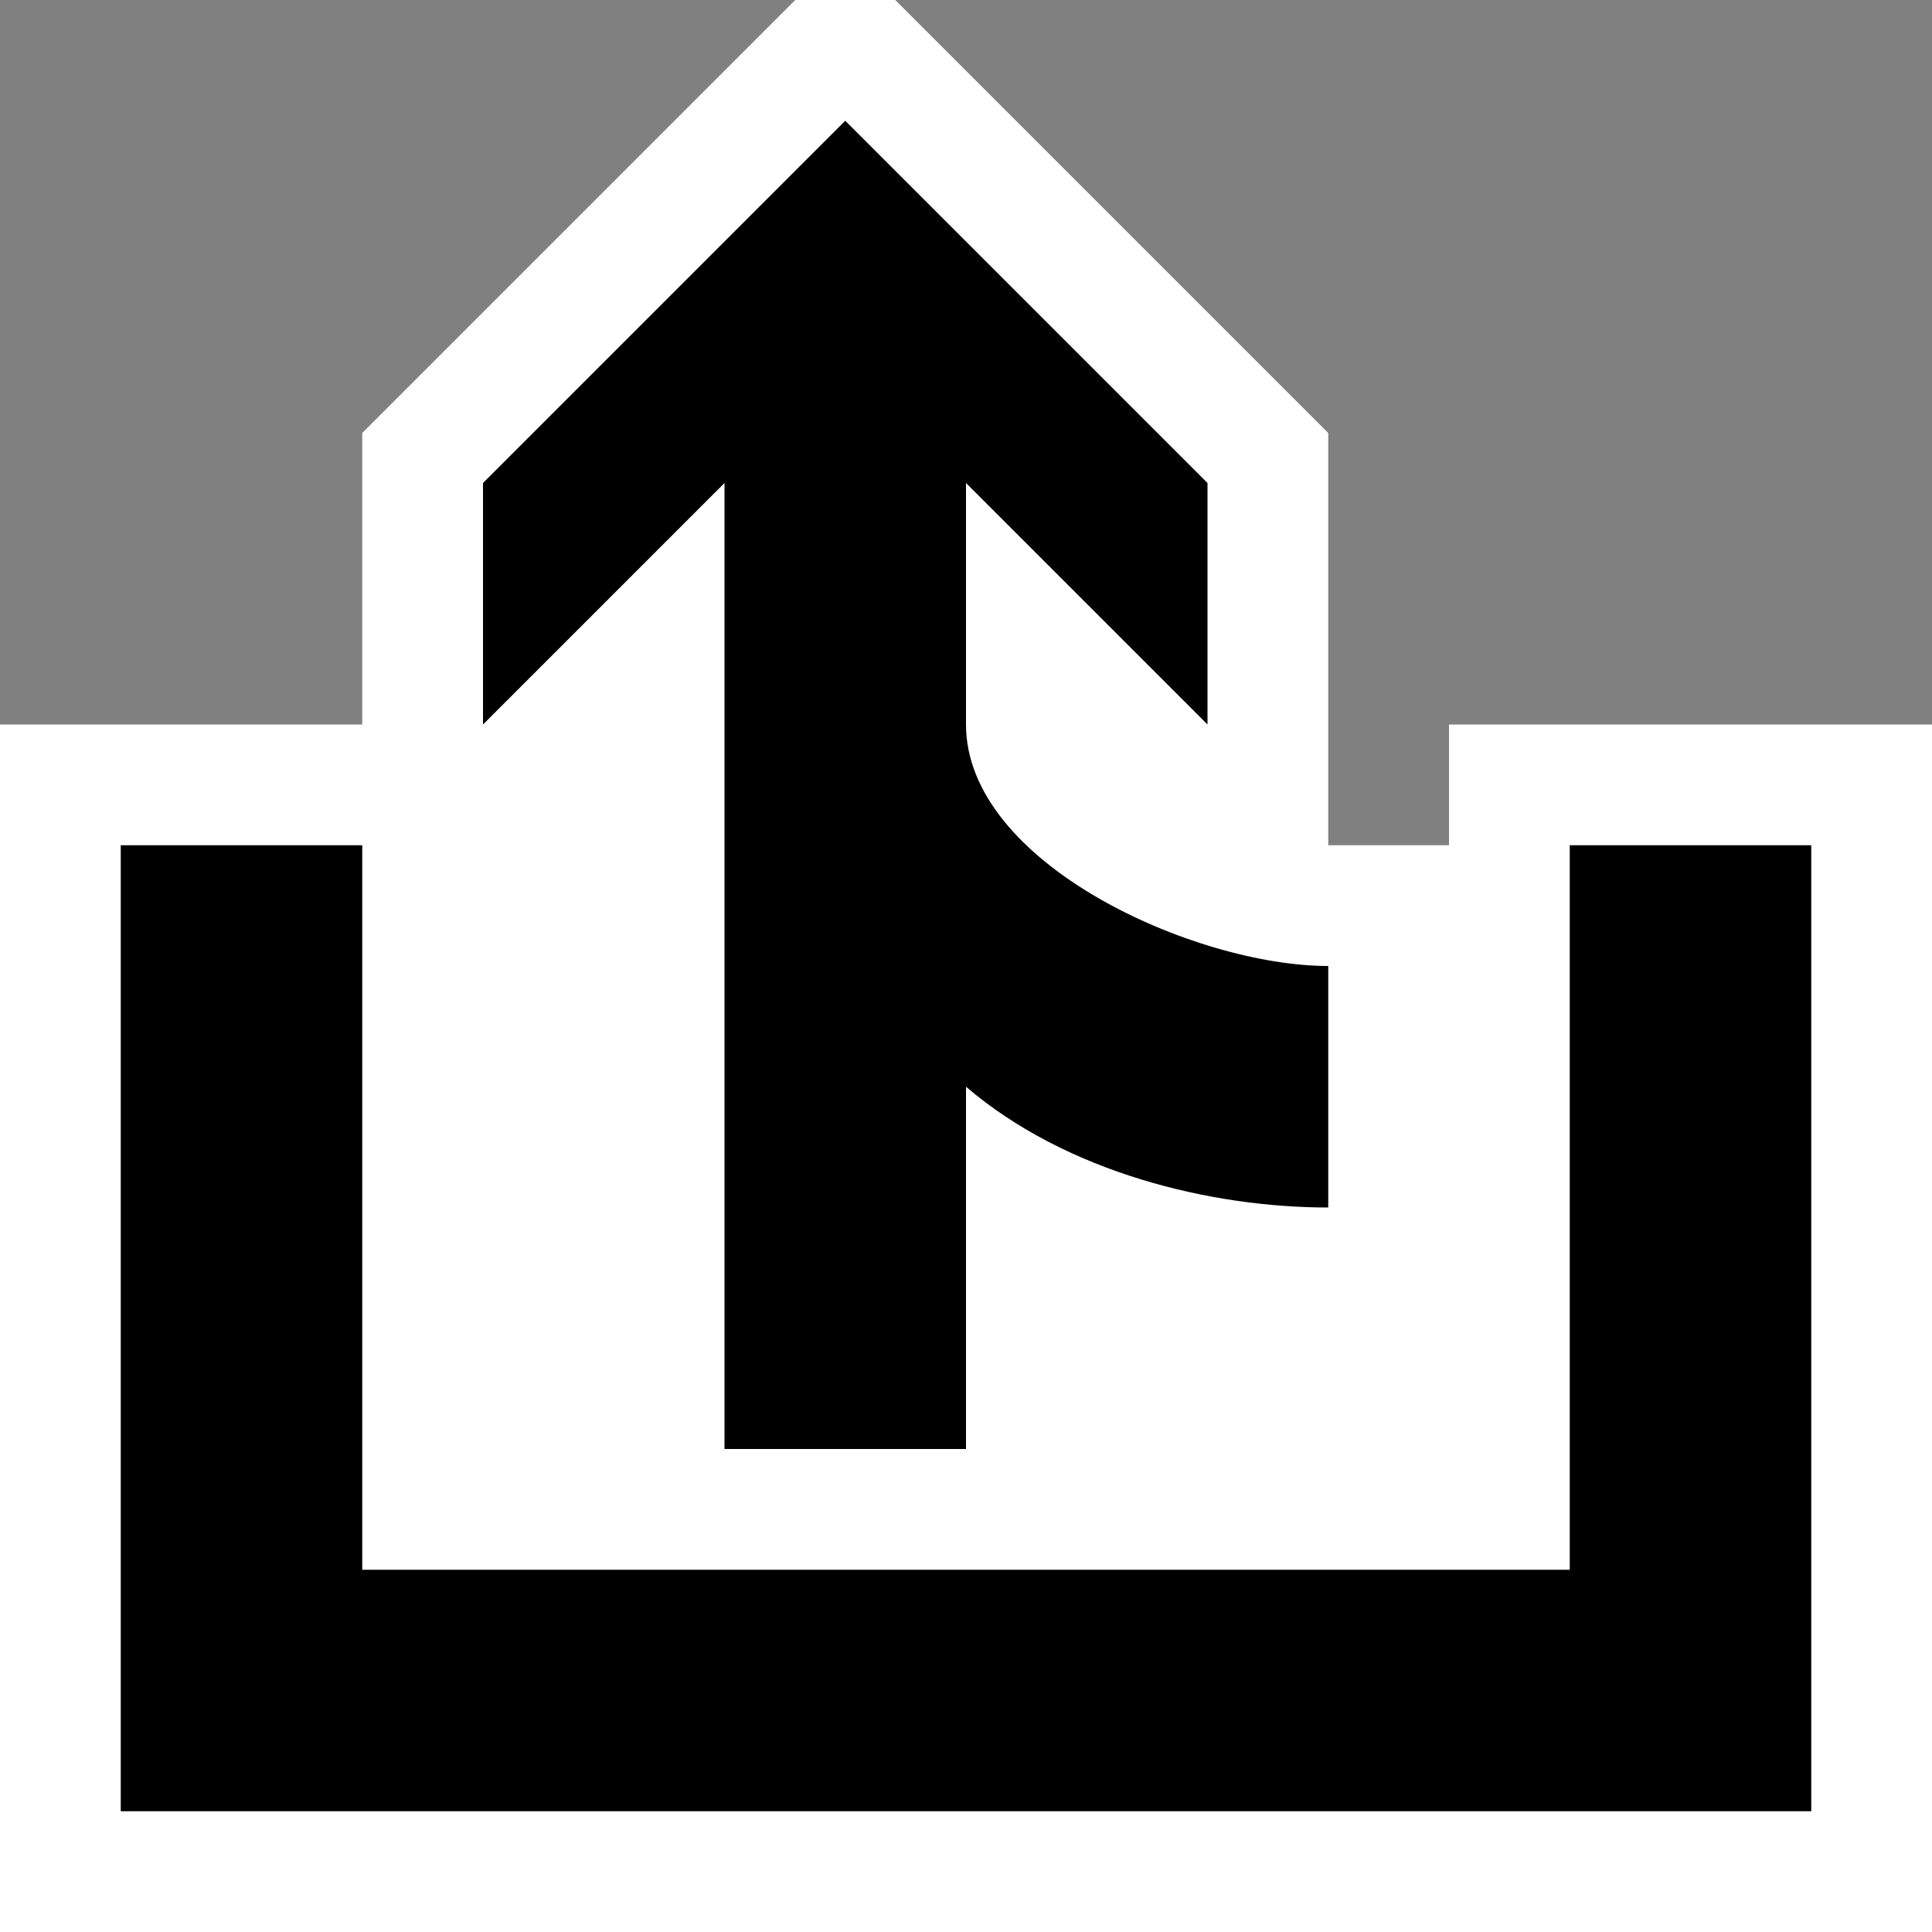 <svg xmlns="http://www.w3.org/2000/svg" width="16" height="16"><rect width="100%" height="100%" fill="#808080" stroke="none"/><style type="text/css">.icon-canvas-transparent{opacity:0;fill:white;} .icon-vs-out{fill:white;} .icon-vs-bg{fill:black;}</style><path class="icon-canvas-transparent" d="M16 16h-16v-16h16v16z" id="canvas"/><path class="icon-vs-out" d="M16 6v10h-16v-10h3v-2.414l3.586-3.586h.828l3.586 3.586v3.414h1v-1h4z" id="outline"/><path class="icon-vs-bg" d="M11 8v2c-.97 0-2.167-.288-3-1v3h-2v-8l-2 2v-2l3-3 3 3v2l-2-2v2c0 1.153 1.898 2 3 2zm2-1v6h-10v-6h-2v8h14v-8h-2z" id="iconBg"/></svg>